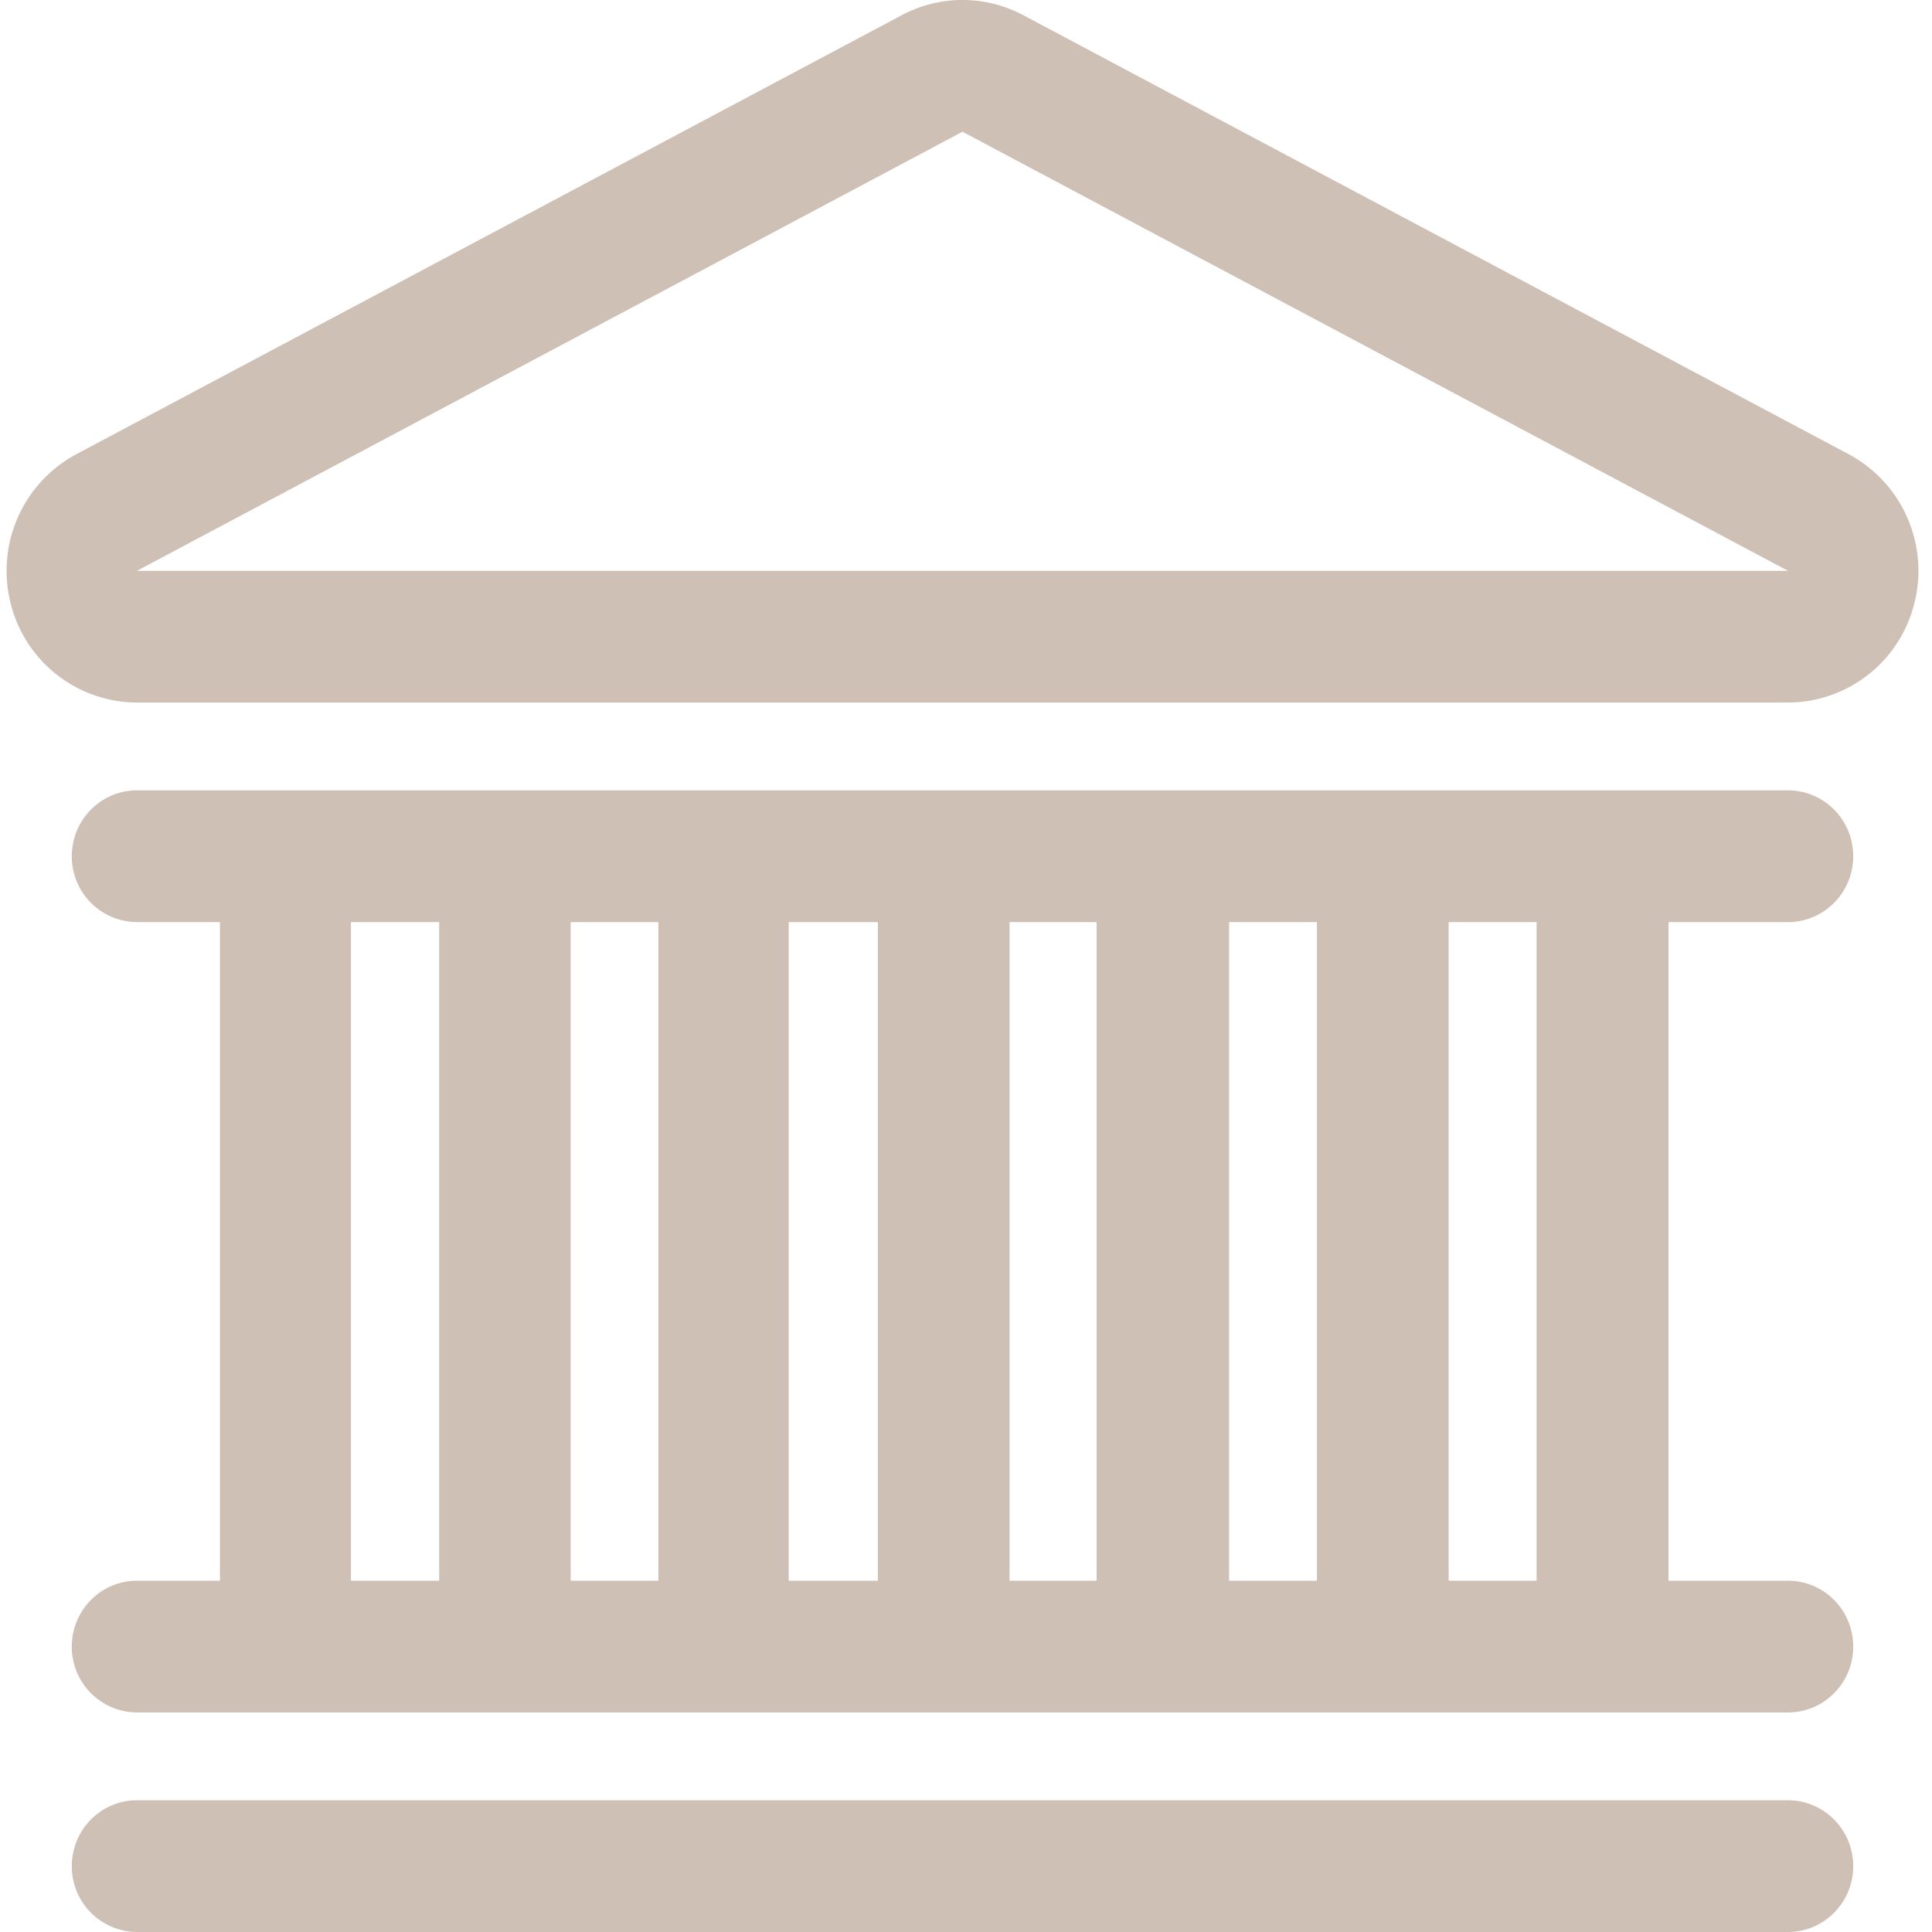 <svg xmlns="http://www.w3.org/2000/svg" width="44" height="44"><path fill-rule="evenodd" fill="#CEC0B5" d="M43.603 13.719A2.974 2.974 0 0140.721 16H3.119a2.975 2.975 0 01-2.882-2.281 3.013 3.013 0 011.5-3.374l18.801-10a2.94 2.94 0 012.765 0l18.801 10a3.01 3.01 0 011.499 3.374zM21.92 3L3.119 13h37.602L21.92 3zM3.119 21a1.493 1.493 0 01-1.484-1.5c0-.828.665-1.5 1.484-1.5h37.602c.82 0 1.485.672 1.485 1.5s-.665 1.5-1.485 1.5h-2.722v15h2.722c.82 0 1.485.672 1.485 1.5s-.665 1.5-1.485 1.5H3.119a1.493 1.493 0 01-1.484-1.5c0-.828.665-1.5 1.484-1.5h1.89V21h-1.89zm29.873 15h2.003V21h-2.003v15zm-5 0h2V21h-2v15zm-5 0h1.982V21h-1.982v15zm-5.03 0h2.03V21h-2.03v15zm-4.965 0h1.997V21h-1.997v15zm-5.005 0h2.01V21h-2.01v15zm-4.873 5h37.602c.82 0 1.485.672 1.485 1.5s-.665 1.5-1.485 1.5H3.119a1.493 1.493 0 01-1.484-1.5c0-.828.665-1.5 1.484-1.5z"/></svg>